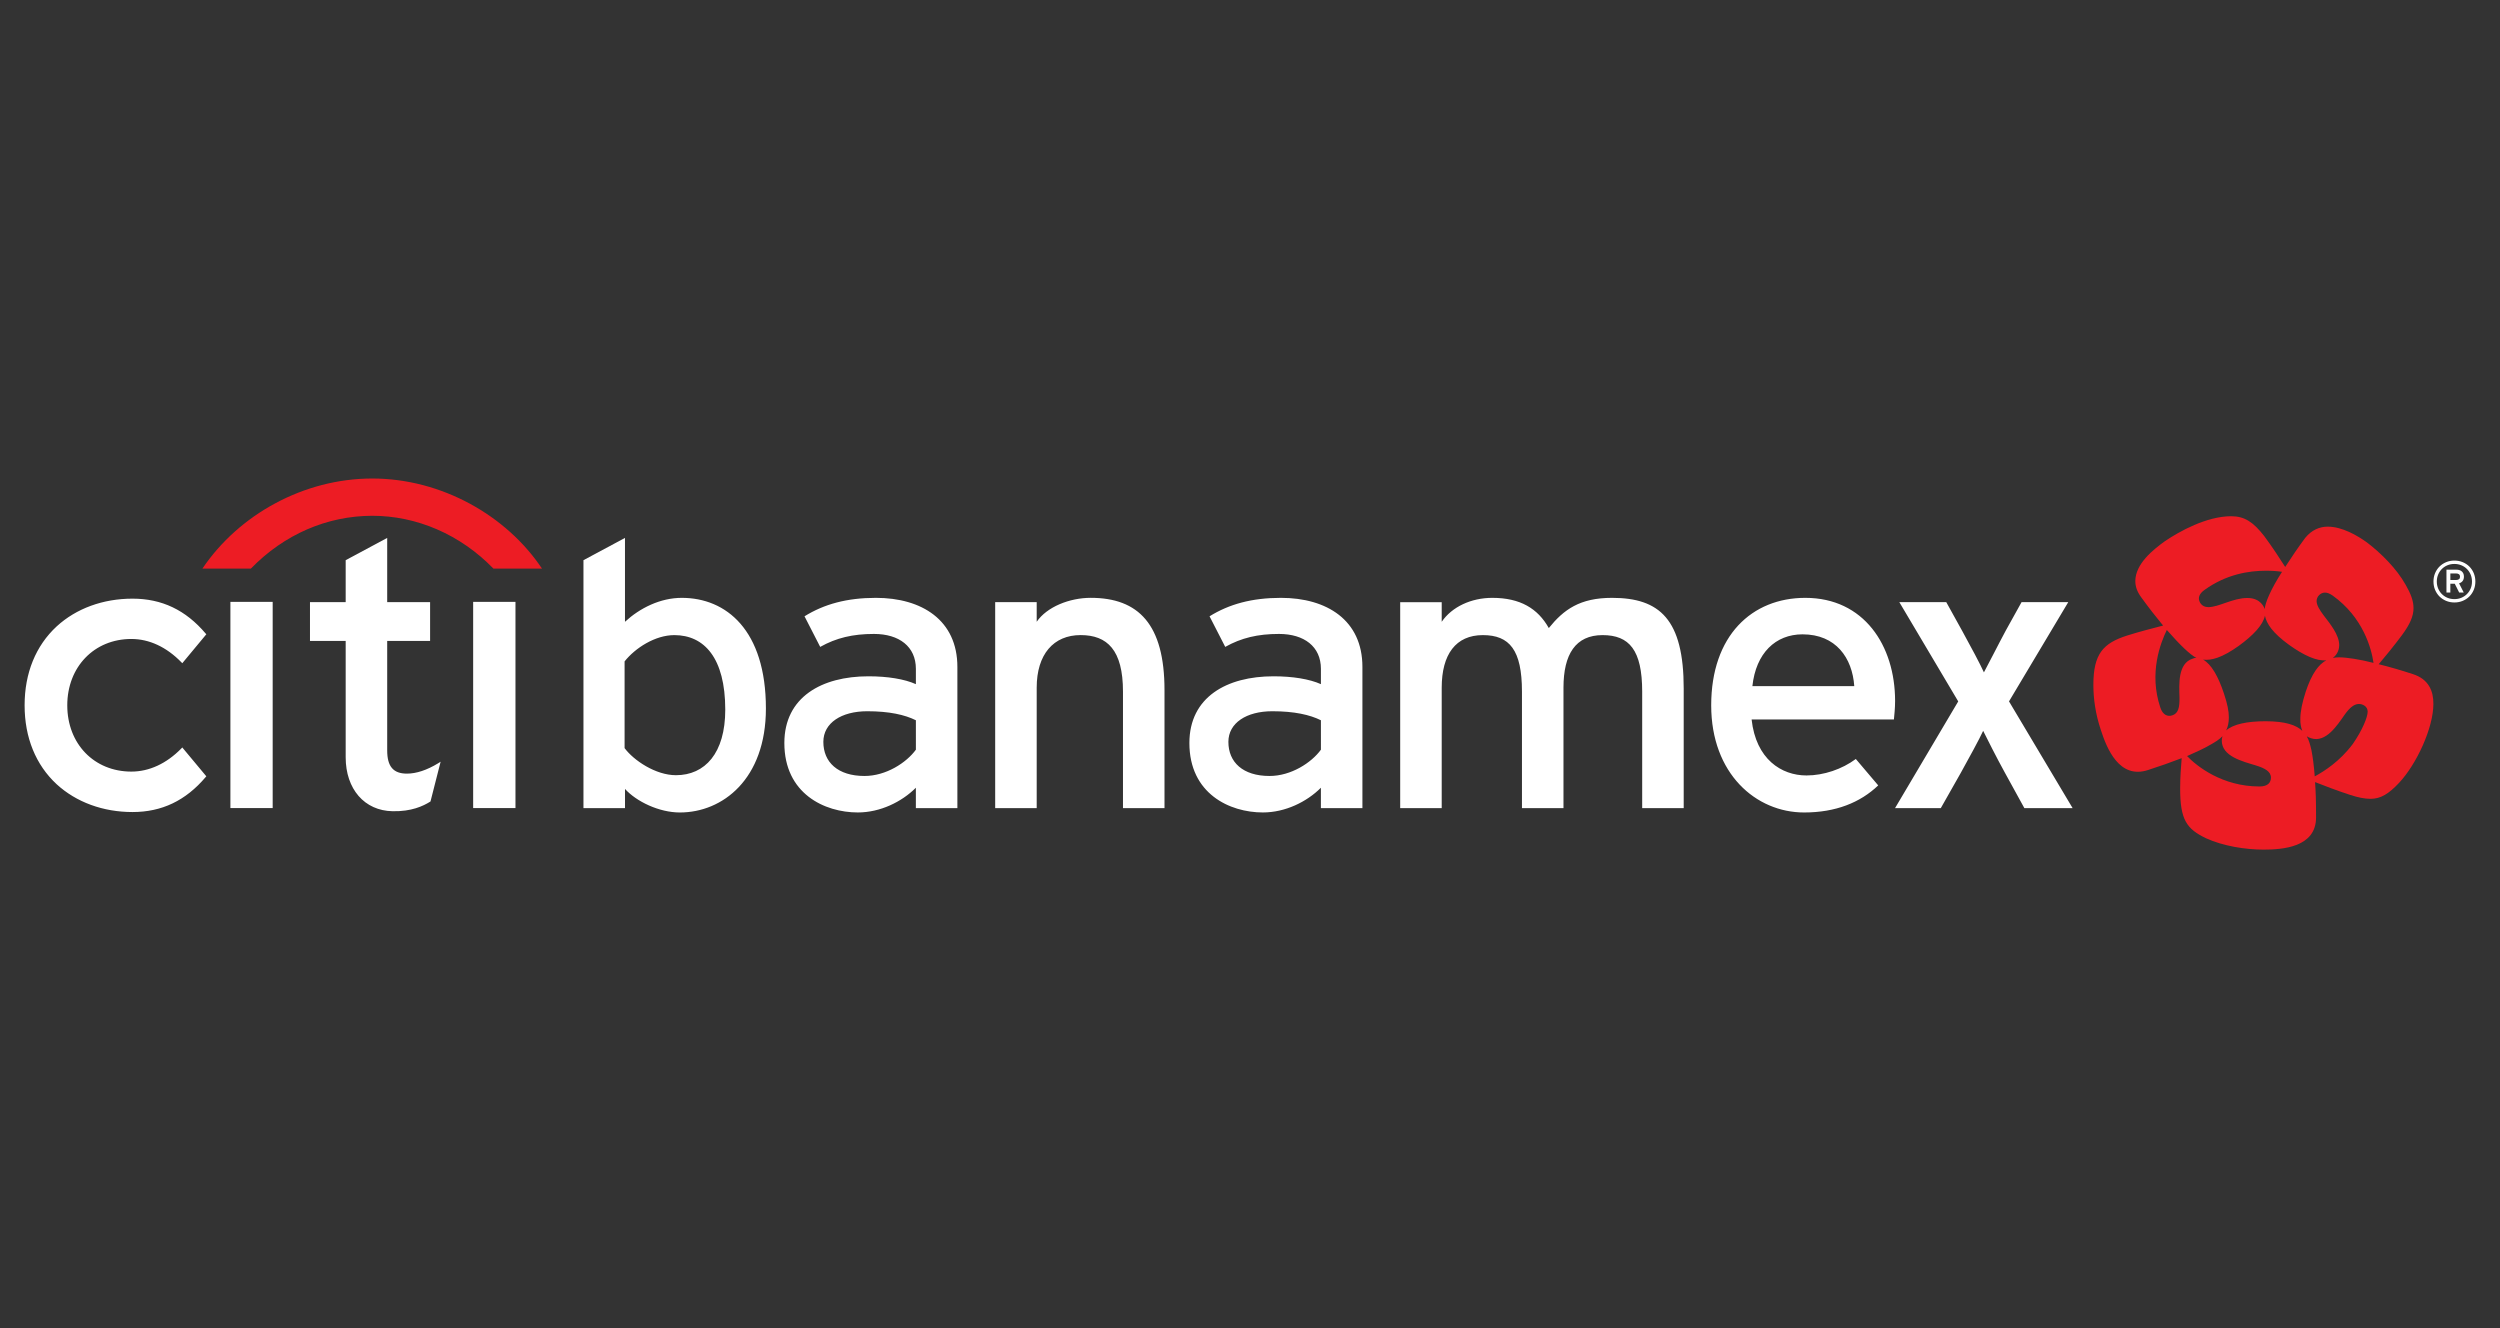 <?xml version="1.0" encoding="utf-8"?>
<!-- Generator: Adobe Illustrator 23.0.4, SVG Export Plug-In . SVG Version: 6.00 Build 0)  -->
<svg version="1.1" id="Layer_1" xmlns="http://www.w3.org/2000/svg" xmlns:xlink="http://www.w3.org/1999/xlink" x="0px" y="0px"
	 viewBox="0 0 1152 612" style="enable-background:new 0 0 1152 612;" xml:space="preserve">
<rect x="0" y="0" width="1152" height="612" fill="#333333" stroke="none"/>
<style type="text/css">
	.st0{display:none;}
	.st1{display:inline;fill:#ED1C24;}
	.st2{display:inline;fill:#FFFFFF;}
	.st3{fill:#ED1C24;}
	.st4{fill:#FFFFFF;}
</style>
<g class="st0">
	<path class="st1" d="M1122.13,310.71c-5.19-1.72-10.7-3.33-15.82-4.58c2.73-3.18,7.35-8.85,10.78-13.5
		c3.57-4.84,5.28-8.6,5.28-12.41c0-3.24-1.24-6.61-3.61-10.72c-4.17-7.53-11.58-14.79-17.86-19.55c-4.57-3.27-11.48-7.3-18.12-7.3
		c-3.71,0-7.37,1.5-10.35,5.14c-3.26,4.4-6.46,9.08-9.26,13.45c-2.26-3.55-6.21-9.61-9.68-14.25c-5.09-6.52-9.1-9.15-15.25-9.15
		c-11.3,0-23.85,6.96-30.6,11.54c-5.43,3.92-13.62,10.45-13.62,18.42c0,2.4,0.83,4.96,2.81,7.57c3.21,4.46,6.71,8.93,10,12.92
		c-4.07,1.06-11.15,2.86-16.71,4.64c-10.93,3.53-15.47,8.38-15.47,22.71c0,6.16,0.89,13.31,3.54,21.1
		c2.68,8.26,8.42,22.56,21.67,18.21c5.24-1.68,10.6-3.58,15.54-5.47c-0.3,4.19-0.7,8.26-0.7,14.01c0,14.37,2.91,18.59,11.92,22.93
		c8,3.64,18.2,5.24,26.54,5.24c8.74,0,24.24-1.03,24.24-14.81c0-8.63-0.12-11.16-0.45-16.34c3.88,1.54,10.72,4.16,16.3,5.94
		c3.66,1.18,6.62,1.78,9.33,1.78c4.67,0,8.39-2.33,13.06-7.3c8.2-8.73,15.9-25.47,15.9-36.52
		C1131.56,318.54,1129.41,313.09,1122.13,310.71z M1026,271.8c10.02-7.21,20.46-8.81,28.25-8.81c3,0,5.59,0.2,7.45,0.51
		c-5.25,8.2-7.8,14.31-7.99,17.19c-0.23-0.67-1.75-5.12-8.01-5.12c-6.68,0-13.17,4.22-18.02,4.22c-3.37,0-4.34-2.78-4.34-3.99
		C1023.35,274.62,1024.02,273.17,1026,271.8z M1014.39,321.46c0.07,4.59-0.5,7.35-3.33,8.27c-2.05,0.66-4.36-0.03-5.52-3.67
		c-5.31-15.83,0.08-29.67,3.02-35.73c6.03,6.89,10.81,11.48,13.68,12.9c-0.54-0.06-1.06,0.01-1.75,0.33
		C1013.51,305.75,1014.23,315.58,1014.39,321.46z M1051.34,362.55c-17.3,0-28.94-9.37-33.45-14.03c4.14-1.85,8.06-3.61,10.8-5.25
		c1.93-1.09,3.95-2.24,5.55-3.93c-0.22,0.59-0.33,1.32-0.33,2.09c0,7.21,9.63,9.57,15.32,11.3c4.5,1.34,7.36,2.87,7.36,5.76
		C1056.58,360.63,1055.26,362.55,1051.34,362.55z M1071.08,336.9c-2.72-2.62-7.67-4.44-17-4.44c-8.37,0-14.92,1.32-18.16,4.25
		c0.77-1.57,1.24-3.49,1.24-6.04c0-2.94-0.68-6.27-2.23-10.88c-2.6-7.91-5.85-13.69-9.67-15.76c3.78,0.51,8.81-0.88,16.4-6.3
		c6.75-4.88,11.32-9.75,12.14-13.99c0.71,3.74,3.64,8.04,11.14,13.48c6.82,4.88,12.85,7.63,17.21,7.1
		c-3.42,1.82-6.67,5.9-9.56,14.59c-1.58,4.95-2.47,9.01-2.47,12.54C1070.11,333.56,1070.44,335.39,1071.08,336.9z M1094.41,342.85
		c-6.03,8.16-13.4,12.76-17.63,15.04c-0.36-4.78-0.9-9.05-1.54-12.2c-0.5-2.13-1.03-4.36-2.15-6.36c0.49,0.4,1.22,0.68,1.98,0.96
		c6.9,2.26,12.17-6.09,15.57-10.94c2.29-3.18,4.34-4.88,6.56-4.88c1.59,0,4.01,1.04,4.01,3.53
		C1101.21,330.54,1098.78,336.5,1094.41,342.85z M1088.02,302.95c-0.99,0-1.94,0.07-2.91,0.28c1.12-0.78,2.96-2.78,2.96-5.92
		c0-4.85-4.42-10.08-7.13-13.67c-1.97-2.62-3.3-4.79-3.3-6.68c0-2.04,1.79-3.89,3.86-3.89c1.06,0,2.21,0.43,3.58,1.4
		c14,10.01,17.84,24.33,18.83,31.05C1097.75,303.92,1091.53,302.95,1088.02,302.95z M259.76,262.19h-22.37
		c-15.3-15.77-35.39-24.34-55.86-24.34c-20.83,0.05-40.57,8.57-55.91,24.34H103.3c16.74-24.86,46.7-41.51,78.23-41.51
		C213.53,220.66,243.55,237.82,259.76,262.19z"/>
	<path class="st2" d="M324.21,275.66c-9.94,0-19.32,4.7-26.19,11.03v-38.65l-19.13,10.26v114.27h19.13v-8.86
		c5.24,5.79,15.7,10.85,25.28,10.85c19.71,0,39.65-15.37,39.65-47.91C362.96,290.49,344.64,275.66,324.21,275.66z M321.5,357.38
		c-9.4,0-19.5-6.87-23.66-12.48v-39.96c4.88-6.15,14.07-12.11,22.93-12.11c13.74,0,23.46,10.49,23.46,34.35
		C344.23,347.26,334.88,357.38,321.5,357.38z M546.62,318.15v54.42h-19.13v-53.7c0-19.17-7.23-26.04-19.53-26.04
		c-12.47,0-20.23,8.86-20.23,24.23v55.51H468.6v-94.92h19.13v9.04c4.7-6.87,15.14-11.03,24.9-11.03
		C534.69,275.66,546.62,287.92,546.62,318.15z M413.65,275.66c-13.38,0-23.86,2.89-32.9,8.5l7.23,14.1
		c7.41-4.16,15.01-5.97,24.77-5.97c11.57,0,19.32,5.79,19.32,16.09v7.05c-5.24-2.35-13-3.62-21.86-3.62
		c-21.52,0-38.75,9.58-38.75,30.74c0,23.32,18.5,32,33.86,32c10.31,0,20.24-4.88,26.74-11.39v9.4h19.13v-65.09
		C451.19,285.97,434.8,275.66,413.65,275.66z M432.06,345.63c-4.34,5.97-13.73,12.11-23.67,12.11c-12.29,0-18.97-6.33-18.97-15.73
		c0-8.68,8.3-14.1,20.24-14.1c10.12,0,17.34,1.63,22.4,4.16L432.06,345.63L432.06,345.63z M600.29,275.66
		c-13.38,0-23.86,2.89-32.9,8.5l7.23,14.1c7.41-4.16,15.01-5.97,24.77-5.97c11.57,0,19.32,5.79,19.32,16.09v7.05
		c-5.24-2.35-13-3.62-21.86-3.62c-21.52,0-38.75,9.58-38.75,30.74c0,23.32,18.5,32,33.86,32c10.31,0,20.24-4.88,26.74-11.39v9.4
		h19.13v-65.09C637.84,285.97,621.44,275.66,600.29,275.66z M618.71,345.63c-4.34,5.97-13.73,12.11-23.67,12.11
		c-12.29,0-18.97-6.33-18.97-15.73c0-8.68,8.3-14.1,20.24-14.1c10.12,0,17.34,1.63,22.4,4.16L618.71,345.63L618.71,345.63z
		 M785.88,317.44v55.13h-19.13v-53.7c0-19.17-5.97-26.04-18.26-26.04c-12.47,0-18.01,8.86-18.01,24.23v55.51h-19.13v-53.7
		c0-19.17-5.71-26.04-18.01-26.04c-12.47,0-18.97,8.86-18.97,24.23v55.51h-19.13v-94.92h19.13v9.04
		c4.7-6.87,13.54-11.03,23.31-11.03c12.84,0,20.97,4.88,26.04,13.92c6.87-8.5,14.28-13.92,29.11-13.92
		C774.88,275.66,785.88,285.62,785.88,317.44z M883.28,323.21c0-25.67-14.43-47.55-41.37-47.55c-24.59,0-43.37,17.36-43.37,49.54
		c0,31.46,20.59,49.36,42.82,49.36c14.46,0,25.83-4.52,34.14-12.48l-10.32-12.17c-6.33,4.7-14.78,7.59-22.74,7.59
		c-11.57,0-23.29-7.53-25.28-25.79h65.57C882.92,329.72,883.28,326.65,883.28,323.21z M817.53,316.34
		c1.63-15.19,10.64-23.87,23.11-23.87c15.37,0,22.93,10.85,23.84,23.87H817.53z M965.1,372.57h-22.24l-9.04-16.45
		c-3.8-6.87-8.14-15.55-9.95-19.17c-1.63,3.62-6.69,12.84-10.3,19.35l-9.22,16.27h-21.09l29.12-49.18l-27.14-45.74h21.63l7.41,13.38
		c3.8,6.87,8.32,15.37,9.94,18.98c1.99-3.62,6.51-12.66,10.12-19.35l7.23-13.02h21.52l-27.31,45.74L965.1,372.57z M41.03,325.19
		c0,17.77,12.4,30.54,29.52,30.54c8.24,0,16.2-3.68,23.06-10.68l0.41-0.45l11.09,13.31l-0.31,0.35
		c-9.2,10.85-20.2,16.11-33.71,16.11c-13.56,0-25.92-4.53-34.93-12.79c-9.65-8.93-14.79-21.53-14.79-36.39
		c0-14.9,5.15-27.47,14.79-36.38c9-8.26,21.37-12.77,34.93-12.77c13.51,0,24.51,5.22,33.71,16.08l0.31,0.33l-11.09,13.34l-0.41-0.42
		c-6.86-7.05-14.83-10.75-23.06-10.75C53.43,294.61,41.03,307.49,41.03,325.19z M116.2,277.53h19.48v84.76v10.25H116.2V277.53z
		 M211.95,351.87l1.11-0.71l-4.67,18.33l-0.21,0.13c-3.18,1.96-8.51,4.54-17.24,4.36c-12.96-0.21-21.63-10.21-21.63-24.84v-53.63
		h-16.45v-17.87h16.45V258.3l19.13-10.26v29.6h19.77v17.87h-19.77v50.44c0,7.39,2.78,10.71,9.1,10.71
		C201.89,356.66,206.75,355.05,211.95,351.87z M228.05,277.53h19.5v82.56v12.45h-19.5V277.53z"/>
</g>
<g>
	<g>
		<path class="st3" d="M1111.91,310.65c-5.19-1.71-10.69-3.32-15.8-4.58c2.73-3.17,7.34-8.84,10.77-13.48
			c3.57-4.83,5.27-8.59,5.27-12.39c0-3.24-1.23-6.6-3.61-10.7c-4.17-7.52-11.56-14.77-17.83-19.53c-4.56-3.27-11.47-7.29-18.1-7.29
			c-3.71,0-7.36,1.5-10.34,5.14c-3.26,4.39-6.45,9.06-9.25,13.43c-2.25-3.55-6.2-9.6-9.67-14.23c-5.08-6.51-9.09-9.14-15.23-9.14
			c-11.28,0-23.82,6.95-30.56,11.52c-5.42,3.91-13.6,10.43-13.6,18.4c0,2.4,0.83,4.95,2.81,7.56c3.21,4.46,6.71,8.92,9.99,12.9
			c-4.06,1.06-11.14,2.86-16.68,4.63c-10.92,3.53-15.45,8.37-15.45,22.68c0,6.15,0.89,13.29,3.53,21.07
			c2.68,8.25,8.41,22.53,21.64,18.19c5.23-1.67,10.58-3.57,15.52-5.47c-0.3,4.19-0.7,8.25-0.7,14c0,14.35,2.91,18.56,11.9,22.9
			c7.99,3.64,18.18,5.24,26.51,5.24c8.72,0,24.21-1.03,24.21-14.79c0-8.62-0.12-11.15-0.45-16.32c3.87,1.54,10.71,4.15,16.28,5.94
			c3.65,1.18,6.61,1.77,9.31,1.77c4.66,0,8.38-2.33,13.05-7.29c8.19-8.72,15.88-25.44,15.88-36.48
			C1121.33,318.46,1119.18,313.01,1111.91,310.65z M1015.91,271.79c10.01-7.2,20.43-8.8,28.21-8.8c3,0,5.58,0.2,7.44,0.51
			c-5.25,8.19-7.79,14.29-7.98,17.17c-0.23-0.67-1.74-5.12-8-5.12c-6.67,0-13.15,4.22-18,4.22c-3.36,0-4.33-2.77-4.33-3.99
			C1013.26,274.6,1013.93,273.16,1015.91,271.79z M1004.31,321.38c0.07,4.58-0.5,7.34-3.33,8.26c-2.05,0.66-4.35-0.03-5.52-3.67
			c-5.3-15.81,0.08-29.64,3.01-35.68c6.03,6.88,10.79,11.47,13.66,12.89c-0.54-0.06-1.06,0.01-1.74,0.33
			C1003.44,305.69,1004.15,315.51,1004.31,321.38z M1041.21,362.41c-17.27,0-28.91-9.36-33.4-14.01c4.14-1.85,8.05-3.6,10.78-5.25
			c1.93-1.09,3.94-2.24,5.54-3.92c-0.22,0.59-0.33,1.32-0.33,2.08c0,7.2,9.62,9.55,15.3,11.28c4.49,1.34,7.35,2.87,7.35,5.75
			C1046.44,360.5,1045.13,362.41,1041.21,362.41z M1060.92,336.79c-2.72-2.62-7.66-4.44-16.97-4.44c-8.36,0-14.9,1.32-18.14,4.24
			c0.77-1.56,1.24-3.49,1.24-6.03c0-2.93-0.68-6.26-2.22-10.87c-2.6-7.9-5.85-13.67-9.66-15.74c3.77,0.51,8.8-0.88,16.38-6.29
			c6.75-4.88,11.31-9.74,12.13-13.97c0.71,3.73,3.64,8.03,11.12,13.46c6.81,4.88,12.84,7.62,17.19,7.09
			c-3.42,1.82-6.67,5.89-9.54,14.57c-1.58,4.94-2.46,9-2.46,12.52C1059.95,333.46,1060.29,335.29,1060.92,336.79z M1084.23,342.74
			c-6.03,8.14-13.38,12.74-17.6,15.02c-0.36-4.78-0.9-9.04-1.54-12.18c-0.5-2.13-1.03-4.35-2.15-6.35c0.49,0.4,1.21,0.68,1.98,0.96
			c6.89,2.25,12.15-6.09,15.55-10.93c2.28-3.18,4.33-4.87,6.55-4.87c1.58,0,4,1.03,4,3.52
			C1091.02,330.45,1088.6,336.4,1084.23,342.74z M1077.85,302.9c-0.99,0-1.94,0.07-2.9,0.28c1.12-0.78,2.96-2.78,2.96-5.91
			c0-4.84-4.41-10.07-7.12-13.65c-1.97-2.61-3.3-4.78-3.3-6.67c0-2.04,1.79-3.89,3.85-3.89c1.05,0,2.2,0.43,3.58,1.4
			c13.98,10,17.82,24.3,18.8,31C1087.57,303.87,1081.35,302.9,1077.85,302.9z"/>
		<path class="st4" d="M1140.65,267.97c0,1.37-0.24,2.65-0.73,3.82c-0.49,1.18-1.17,2.2-2.03,3.06c-0.86,0.86-1.88,1.54-3.06,2.03
			c-1.18,0.49-2.46,0.74-3.83,0.74c-1.38,0-2.65-0.25-3.83-0.74c-1.17-0.49-2.2-1.17-3.06-2.03c-0.86-0.86-1.54-1.89-2.03-3.06
			c-0.49-1.17-0.73-2.45-0.73-3.82c0-1.38,0.24-2.65,0.73-3.83s1.17-2.2,2.03-3.06c0.87-0.86,1.89-1.54,3.06-2.03
			c1.17-0.49,2.45-0.74,3.83-0.74c1.37,0,2.64,0.25,3.83,0.74c1.17,0.49,2.2,1.17,3.06,2.03c0.87,0.86,1.54,1.89,2.03,3.06
			C1140.4,265.33,1140.65,266.6,1140.65,267.97z M1139.09,267.97c0-1.14-0.21-2.21-0.61-3.2c-0.41-0.99-0.99-1.85-1.72-2.58
			c-0.73-0.73-1.59-1.3-2.58-1.71c-0.99-0.41-2.05-0.61-3.19-0.61c-1.17,0-2.23,0.2-3.21,0.61c-0.99,0.41-1.84,0.98-2.57,1.71
			s-1.3,1.59-1.71,2.58s-0.62,2.06-0.62,3.2c0,1.16,0.21,2.23,0.62,3.21c0.41,0.98,0.98,1.84,1.71,2.57s1.59,1.3,2.57,1.71
			c0.98,0.41,2.04,0.61,3.21,0.61c1.14,0,2.2-0.2,3.19-0.61c0.99-0.41,1.85-0.98,2.58-1.71c0.73-0.73,1.31-1.59,1.72-2.57
			C1138.89,270.2,1139.09,269.13,1139.09,267.97z M1135.38,265.7c0,0.84-0.21,1.51-0.61,2.03c-0.41,0.52-0.96,0.87-1.63,1.07
			l2.16,4.25h-2.1l-2.05-4.07h-2.03v4.07h-1.79v-10.54h4.61c0.47,0,0.91,0.06,1.33,0.18c0.41,0.13,0.78,0.32,1.09,0.58
			c0.3,0.26,0.56,0.59,0.74,0.99C1135.29,264.67,1135.38,265.15,1135.38,265.7z M1133.58,265.75c0-0.5-0.16-0.87-0.47-1.12
			c-0.32-0.25-0.73-0.37-1.21-0.37h-2.78v2.99h2.78c0.48,0,0.89-0.12,1.21-0.36C1133.42,266.65,1133.58,266.27,1133.58,265.75z"/>
	</g>
	<path class="st3" d="M249.74,262.01h-22.37c-15.3-15.77-35.39-24.34-55.86-24.34c-20.83,0.05-40.57,8.57-55.91,24.34H93.27
		c16.74-24.86,46.7-41.51,78.23-41.51C203.51,220.49,233.52,237.65,249.74,262.01z"/>
	<path class="st4" d="M314.18,275.49c-9.94,0-19.32,4.7-26.19,11.03v-38.65l-19.13,10.26v114.27H288v-8.86
		c5.24,5.79,15.7,10.85,25.28,10.85c19.71,0,39.65-15.37,39.65-47.91C352.93,290.31,334.61,275.49,314.18,275.49z M311.47,357.21
		c-9.4,0-19.5-6.87-23.66-12.48v-39.96c4.88-6.15,14.07-12.11,22.93-12.11c13.74,0,23.46,10.49,23.46,34.35
		C334.21,347.08,324.85,357.21,311.47,357.21z M536.6,317.97v54.42h-19.13v-53.7c0-19.17-7.23-26.04-19.53-26.04
		c-12.47,0-20.23,8.86-20.23,24.23v55.51h-19.13v-94.92h19.13v9.04c4.7-6.87,15.14-11.03,24.9-11.03
		C524.67,275.49,536.6,287.74,536.6,317.97z M403.62,275.49c-13.38,0-23.86,2.89-32.9,8.5l7.23,14.1
		c7.41-4.16,15.01-5.97,24.77-5.97c11.57,0,19.32,5.79,19.32,16.09v7.05c-5.24-2.35-13-3.62-21.86-3.62
		c-21.52,0-38.75,9.58-38.75,30.74c0,23.32,18.5,32,33.86,32c10.31,0,20.24-4.88,26.74-11.39v9.4h19.13v-65.09
		C441.17,285.79,424.78,275.49,403.62,275.49z M422.04,345.46c-4.34,5.97-13.73,12.11-23.67,12.11c-12.29,0-18.97-6.33-18.97-15.73
		c0-8.68,8.3-14.1,20.24-14.1c10.12,0,17.34,1.63,22.4,4.16V345.46z M590.26,275.49c-13.38,0-23.86,2.89-32.9,8.5l7.23,14.1
		c7.41-4.16,15.01-5.97,24.77-5.97c11.57,0,19.32,5.79,19.32,16.09v7.05c-5.24-2.35-13-3.62-21.86-3.62
		c-21.52,0-38.75,9.58-38.75,30.74c0,23.32,18.5,32,33.86,32c10.31,0,20.24-4.88,26.74-11.39v9.4h19.13v-65.09
		C627.81,285.79,611.42,275.49,590.26,275.49z M608.68,345.46c-4.34,5.97-13.73,12.11-23.67,12.11c-12.29,0-18.97-6.33-18.97-15.73
		c0-8.68,8.3-14.1,20.24-14.1c10.12,0,17.34,1.63,22.4,4.16V345.46z M775.85,317.27v55.13h-19.13v-53.7
		c0-19.17-5.97-26.04-18.26-26.04c-12.47,0-18.01,8.86-18.01,24.23v55.51h-19.13v-53.7c0-19.17-5.71-26.04-18.01-26.04
		c-12.47,0-18.97,8.86-18.97,24.23v55.51h-19.13v-94.92h19.13v9.04c4.7-6.87,13.54-11.03,23.31-11.03
		c12.84,0,20.97,4.88,26.04,13.92c6.87-8.5,14.28-13.92,29.11-13.92C764.86,275.49,775.85,285.45,775.85,317.27z M873.26,323.04
		c0-25.67-14.43-47.55-41.37-47.55c-24.59,0-43.37,17.36-43.37,49.54c0,31.46,20.59,49.36,42.82,49.36
		c14.46,0,25.83-4.52,34.14-12.48l-10.32-12.17c-6.33,4.7-14.78,7.59-22.74,7.59c-11.57,0-23.29-7.53-25.28-25.79h65.57
		C872.89,329.55,873.26,326.47,873.26,323.04z M807.5,316.17c1.63-15.19,10.64-23.87,23.11-23.87c15.37,0,22.93,10.85,23.84,23.87
		H807.5z M955.07,372.39h-22.24l-9.04-16.45c-3.8-6.87-8.14-15.55-9.95-19.17c-1.63,3.62-6.69,12.84-10.3,19.35l-9.22,16.27h-21.09
		l29.12-49.18l-27.14-45.74h21.63l7.41,13.38c3.8,6.87,8.32,15.37,9.94,18.98c1.99-3.62,6.51-12.66,10.12-19.35l7.23-13.02h21.52
		l-27.31,45.74L955.07,372.39z M31,325.01c0,17.77,12.4,30.54,29.52,30.54c8.24,0,16.2-3.68,23.06-10.68l0.41-0.45l11.09,13.31
		l-0.31,0.35c-9.2,10.85-20.2,16.11-33.71,16.11c-13.56,0-25.92-4.53-34.93-12.79c-9.65-8.93-14.79-21.53-14.79-36.39
		c0-14.9,5.15-27.47,14.79-36.38c9-8.26,21.37-12.77,34.93-12.77c13.51,0,24.51,5.22,33.71,16.08l0.31,0.33L84,305.61l-0.41-0.42
		c-6.86-7.05-14.83-10.75-23.06-10.75C43.41,294.43,31,307.32,31,325.01z M106.17,277.35h19.48v84.76v10.25h-19.48V277.35z
		 M201.93,351.7l1.11-0.71l-4.67,18.33l-0.21,0.13c-3.18,1.96-8.51,4.54-17.24,4.36c-12.96-0.21-21.63-10.21-21.63-24.84v-53.63
		h-16.45v-17.87h16.45v-19.34l19.13-10.26v29.6h19.77v17.87h-19.77v50.44c0,7.39,2.78,10.71,9.1,10.71
		C191.87,356.48,196.73,354.87,201.93,351.7z M218.03,277.35h19.5v82.56v12.45h-19.5V277.35z"/>
</g>
</svg>

